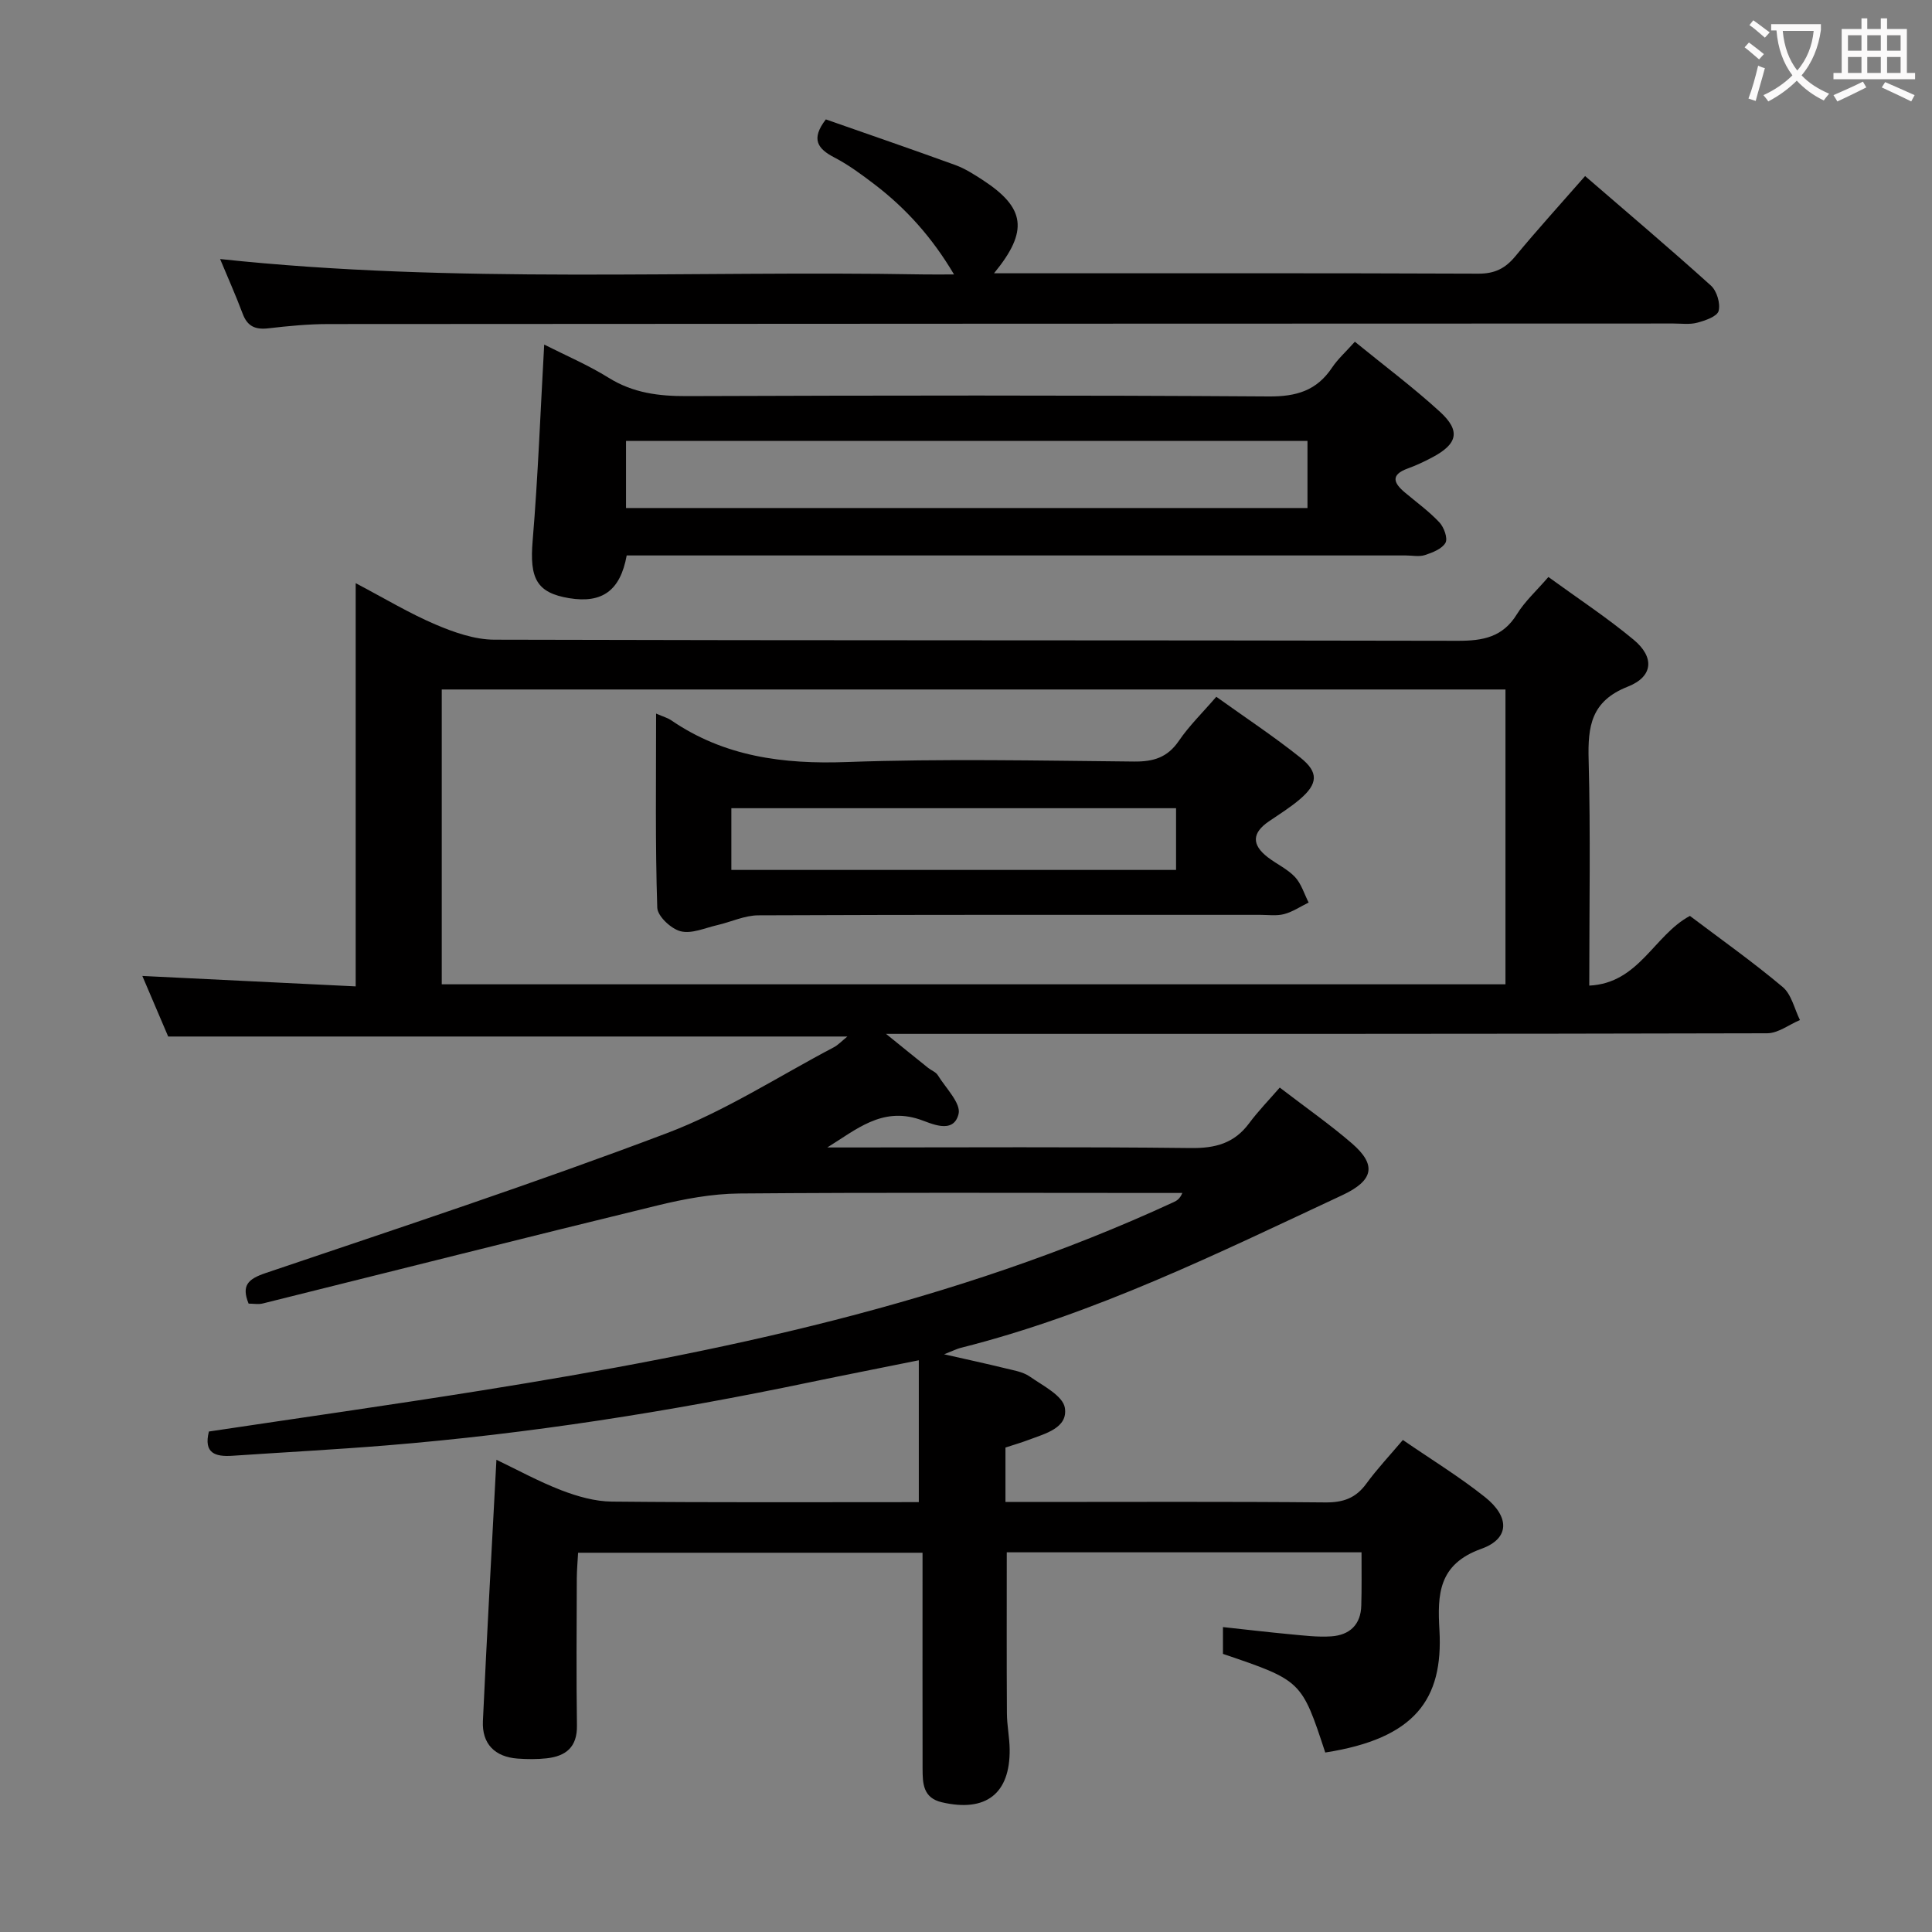 <svg enable-background="new 0 0 400 400" viewBox="0 0 400 400" xmlns="http://www.w3.org/2000/svg"><rect x="0" y="0" width="400" height="400" fill="#808080" stroke="none"/><g fill="#010000"><path d="m281.89 321.39c-24.91 0-49.02 0-73.45 0 0 11.19-.04 22.27.03 33.35.01 2.48.54 4.95.57 7.43.11 9.21-4.93 13.08-14.01 10.98-3.96-.91-4.01-3.94-4.02-7-.03-13-.01-26-.01-38.99 0-1.79 0-3.59 0-5.68-23.89 0-47.32 0-71.31 0-.09 1.74-.26 3.51-.27 5.28-.03 10.17-.12 20.33.03 30.49.07 4.49-2.3 6.34-6.26 6.79-1.98.22-4 .2-5.99.06-4.74-.34-7.44-3.05-7.22-7.77.83-17.92 1.84-35.84 2.8-54.1 4.22 2.02 8.72 4.49 13.46 6.32 3.31 1.27 6.95 2.31 10.45 2.34 21.16.21 42.32.11 63.54.11 0-9.68 0-19.19 0-29.37-8.11 1.64-15.38 3.06-22.63 4.57-28.96 6.05-58.14 10.66-87.64 13.06-10.6.86-21.22 1.42-31.83 2.14-3.57.24-6.01-.52-4.88-5.02 18.86-2.83 37.73-5.5 56.54-8.51 49.12-7.85 97.66-17.93 143.2-38.98.68-.31 1.31-.71 1.8-1.9-1.57 0-3.15 0-4.72 0-29 0-57.99-.13-86.99.11-5.7.05-11.49 1.14-17.06 2.5-27.23 6.63-54.4 13.51-81.61 20.27-.91.23-1.93.03-2.94.03-1.51-3.74-.17-5.08 3.53-6.33 27.79-9.4 55.67-18.59 83.1-28.97 12.02-4.55 23.05-11.73 34.51-17.76.93-.49 1.68-1.31 2.83-2.24-47.12 0-93.66 0-140.62 0-1.58-3.71-3.32-7.8-5.35-12.54 14.95.73 29.26 1.43 44.17 2.16 0-27.9 0-55.27 0-83.48 6.02 3.17 11.12 6.25 16.54 8.56 3.83 1.63 8.11 3.13 12.19 3.14 66.49.19 132.98.08 199.47.23 5.21.01 9.3-.75 12.23-5.52 1.63-2.65 4.04-4.82 6.51-7.69 5.99 4.36 12.08 8.36 17.65 12.99 4.34 3.6 4.08 7.63-1.21 9.71-7.62 3-8.3 8.22-8.11 15.18.41 15.3.13 30.62.13 46.72 10.32-.5 13.39-10.45 20.84-14.43 6.33 4.78 12.98 9.49 19.21 14.72 1.82 1.53 2.42 4.52 3.57 6.84-2.26.95-4.52 2.73-6.79 2.74-58.49.15-116.98.12-175.48.12-1.82 0-3.64 0-6.95 0 3.56 2.88 6.14 4.98 8.73 7.05.65.52 1.57.84 1.98 1.49 1.64 2.66 4.86 5.85 4.31 8.05-1.08 4.36-5.82 1.86-8.11 1.11-7.82-2.58-13.11 2.15-19.07 5.82h4.79c23.5 0 47-.15 70.49.12 5.09.06 8.99-.99 12.06-5.13 1.88-2.53 4.1-4.81 6.34-7.39 5.5 4.22 10.42 7.65 14.93 11.55 5.17 4.47 4.54 7.68-2.01 10.74-25.73 12.01-51.23 24.62-78.98 31.6-.75.19-1.45.55-3.43 1.33 5.01 1.14 8.79 1.95 12.53 2.87 1.77.44 3.73.73 5.17 1.72 2.74 1.91 6.91 3.99 7.3 6.51.66 4.17-4.09 5.33-7.51 6.62-1.53.58-3.1 1.03-4.79 1.59v11.27h5.25c20.33 0 40.66-.1 60.99.09 3.7.03 6.29-.89 8.47-3.88 2.24-3.07 4.87-5.86 7.57-9.05 5.83 4.01 11.66 7.58 16.97 11.8 5.17 4.11 5.19 8.61-.71 10.73-8.96 3.2-9.11 9.5-8.69 16.84.81 14.37-5.09 22.45-23.64 25.34-4.9-14.89-4.9-14.89-21.18-20.42 0-1.64 0-3.37 0-5.55 4.81.52 9.38 1.06 13.96 1.49 2.81.26 5.66.62 8.46.43 3.8-.26 6.14-2.41 6.22-6.43.1-3.45.05-6.93.05-10.97zm29.8-117.6c0-20.53 0-40.61 0-61.04-73.49 0-146.83 0-220.23 0v61.04z"/><path d="m129.75 115c-1.32 7.3-5.09 9.96-11.89 8.85-6.79-1.12-8.24-4.11-7.58-11.9 1.12-13.4 1.61-26.85 2.39-40.61 4.34 2.2 9.06 4.21 13.37 6.89 5.05 3.14 10.36 3.8 16.15 3.78 40.16-.14 80.33-.2 120.49.07 5.72.04 9.92-1.2 13.1-5.96 1.19-1.78 2.84-3.25 4.73-5.37 5.94 4.85 12.02 9.39 17.59 14.48 4.38 3.99 3.69 6.71-1.65 9.51-1.62.85-3.28 1.64-5 2.26-3.59 1.3-2.93 2.99-.6 4.95 2.42 2.04 5.01 3.91 7.16 6.2.95 1.01 1.78 3.3 1.26 4.23-.71 1.26-2.67 2.02-4.25 2.54-1.2.39-2.64.08-3.97.08-51.83 0-103.66 0-155.48 0-2 0-3.96 0-5.82 0zm-.14-23.72v13.9h141.09c0-4.85 0-9.27 0-13.9-47.09 0-93.88 0-141.09 0z"/><path d="m45.57 53.63c48.67 5.2 97.26 2.33 145.76 3.19 1.83.03 3.66 0 6.19 0-4.5-7.61-9.91-13.66-16.5-18.68-2.64-2.01-5.35-4.02-8.28-5.54-3.44-1.79-4.92-3.77-1.76-7.88 8.76 3.07 17.81 6.18 26.81 9.45 2 .73 3.87 1.93 5.67 3.1 8.8 5.74 9.57 10.52 2.34 19.31h5.33c31.66 0 63.31-.05 94.97.08 3.36.01 5.55-1.08 7.63-3.6 4.54-5.5 9.35-10.78 14.45-16.61 8.87 7.67 17.59 15.04 26.06 22.69 1.21 1.1 1.99 3.7 1.58 5.24-.31 1.15-2.77 1.99-4.42 2.43-1.56.42-3.31.17-4.97.17-92.8.03-185.6.04-278.4.11-4.14 0-8.3.4-12.42.88-2.71.32-4.39-.36-5.38-3.05-1.44-3.84-3.13-7.6-4.66-11.29z"/><path d="m135.84 147.74c1.57.68 2.38.89 3.04 1.33 11.04 7.59 23.26 9.18 36.45 8.7 19.79-.71 39.63-.29 59.45-.1 4.02.04 6.92-.82 9.28-4.27 2.13-3.13 4.91-5.83 7.76-9.14 5.93 4.25 11.88 8.18 17.43 12.61 3.8 3.03 3.6 5.41-.08 8.57-2.01 1.72-4.29 3.13-6.48 4.63-3.47 2.37-3.59 4.81-.22 7.41 1.84 1.42 4.08 2.43 5.64 4.09 1.32 1.41 1.91 3.5 2.83 5.29-1.68.82-3.29 1.92-5.06 2.39-1.56.42-3.31.16-4.97.16-34.64 0-69.28-.05-103.92.1-2.82.01-5.63 1.37-8.46 2.02-2.54.58-5.32 1.86-7.61 1.28-1.97-.49-4.78-3.12-4.84-4.88-.43-13.14-.24-26.3-.24-40.19zm15.58 32.37h92.07c0-4.57 0-8.65 0-12.78-30.86 0-61.38 0-92.07 0z"/></g><path d="m362.1 8.8c1.1.8 2.1 1.6 3.1 2.4l-1 1.1c-1.3-1.1-2.3-2-3-2.5zm1.9 4.8c.5.2.9.4 1.4.5-.6 2.3-1.3 4.5-1.9 6.8l-1.5-.5c.8-2.1 1.4-4.3 2-6.8zm-1-9.4c1.3.9 2.4 1.8 3.4 2.5l-1 1.1c-1.4-1.2-2.4-2.1-3.2-2.6zm3.7 2.2v-1.4h10.3v1.2c-.5 3.6-1.8 6.8-4 9.4 1.5 1.6 3.4 2.8 5.7 3.8-.3.4-.7.8-1.1 1.4-2.3-1.1-4.1-2.5-5.6-4.1-1.6 1.6-3.6 3.1-5.9 4.3-.3-.5-.7-.9-1-1.3 2.4-1.1 4.4-2.5 6-4.1-1.9-2.5-3-5.6-3.3-9.3h-1.1zm8.8 0h-6.4c.3 3.3 1.3 6 3 8.2 2-2.3 3.1-5.1 3.4-8.2z" fill="#fbfafa"/><path d="m385.3 3.8h1.3v2.2h2.8v-2.2h1.3v2.2h4.1v9.1h1.7v1.3h-16.9v-1.3h1.7v-9.1h4.1v-2.2zm.4 13.1.7 1.2c-1.8.9-3.8 1.9-6 2.9-.2-.4-.5-.8-.8-1.3 2.3-1 4.3-1.9 6.1-2.8zm-3.1-6.4h2.8v-3.2h-2.8zm0 4.6h2.8v-3.3h-2.8zm4-4.6h2.8v-3.2h-2.8zm0 4.6h2.8v-3.3h-2.8zm3.7 1.9c2.1.9 4.1 1.8 6.1 2.7l-.7 1.3c-2.2-1.1-4.2-2-6.1-2.9zm3.2-9.7h-2.8v3.2h2.8zm-2.8 7.8h2.8v-3.3h-2.8z" fill="#fbfafa"/></svg>